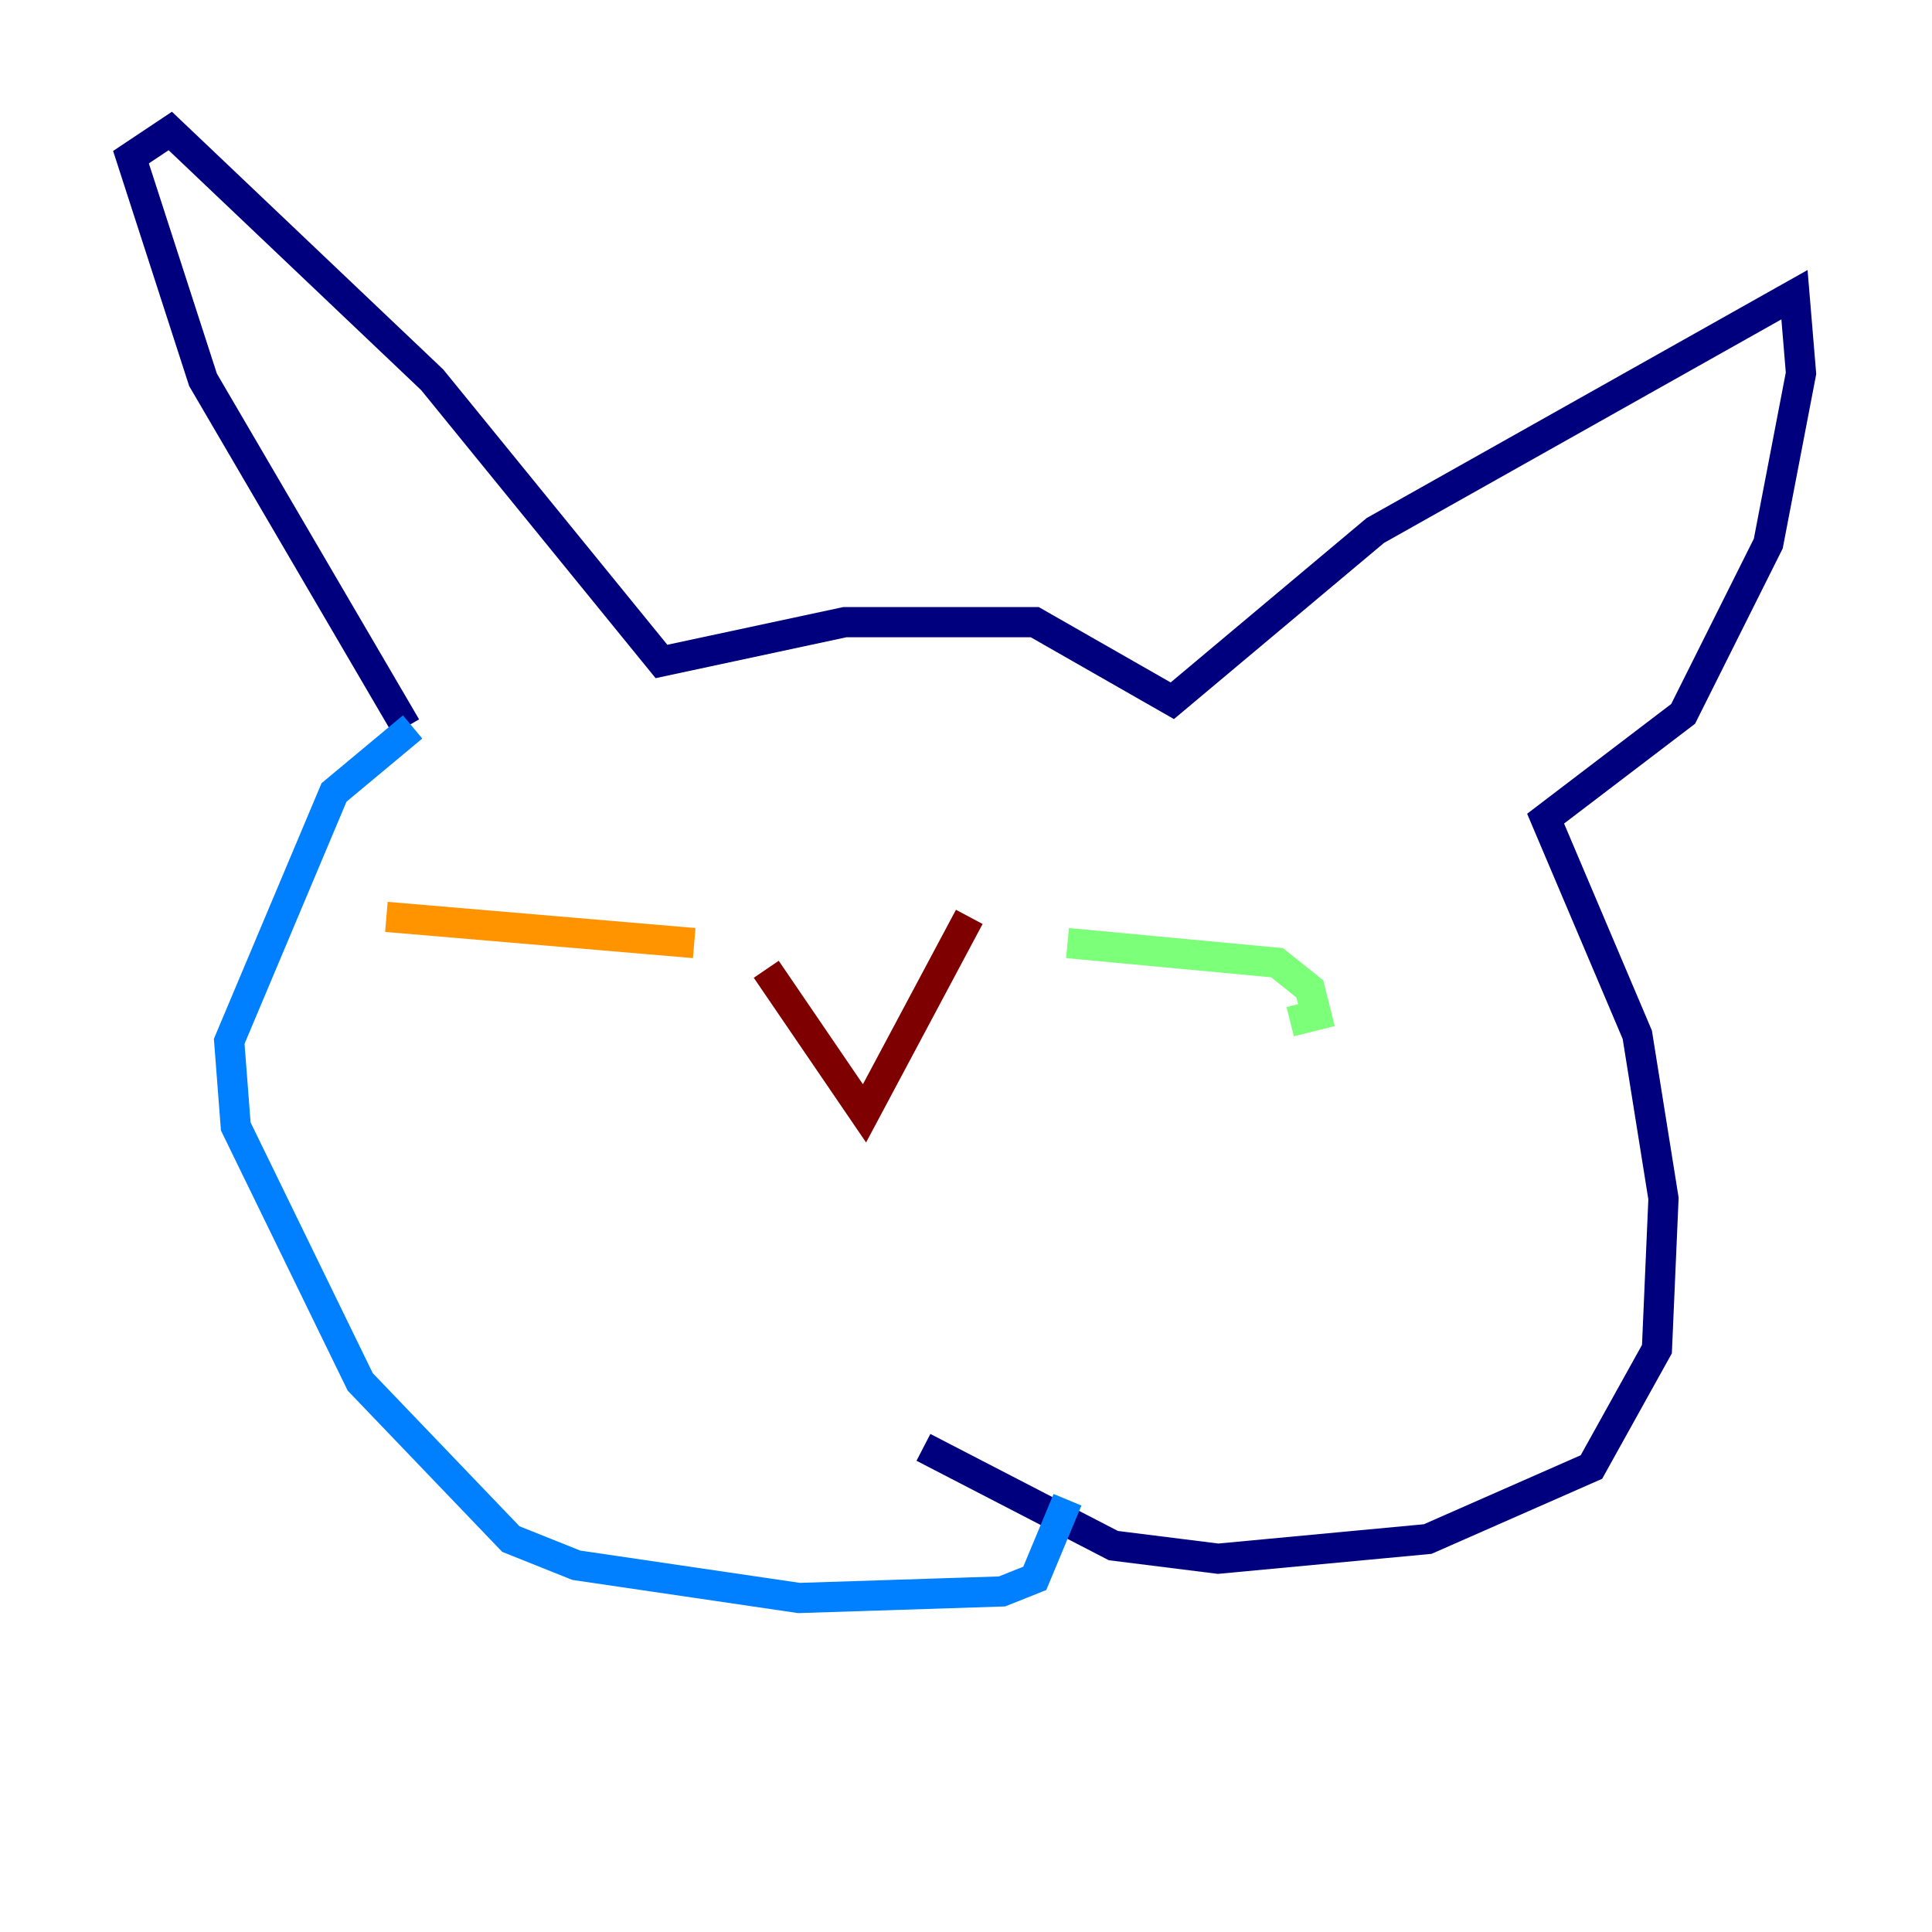 <?xml version="1.0" encoding="utf-8" ?>
<svg baseProfile="tiny" height="128" version="1.2" viewBox="0,0,128,128" width="128" xmlns="http://www.w3.org/2000/svg" xmlns:ev="http://www.w3.org/2001/xml-events" xmlns:xlink="http://www.w3.org/1999/xlink"><defs /><polyline fill="none" points="26.902,48.163 13.451,25.166 8.678,10.414 11.281,8.678 28.637,25.166 43.824,43.824 55.973,41.22 68.556,41.22 77.668,46.427 91.119,35.146 118.888,19.525 119.322,24.732 117.153,36.014 111.512,47.295 102.4,54.237 108.475,68.556 110.21,79.403 109.776,89.383 105.437,97.193 94.59,101.966 80.705,103.268 73.763,102.4 61.18,95.891" stroke="#00007f" stroke-width="2" /><polyline fill="none" points="27.336,48.163 22.129,52.502 15.186,68.99 15.62,74.63 23.864,91.552 33.844,101.966 38.183,103.702 52.936,105.871 66.386,105.437 68.556,104.57 70.725,99.363" stroke="#0080ff" stroke-width="2" /><polyline fill="none" points="70.725,62.481 84.61,63.783 86.78,65.519 87.214,67.254 85.478,67.688" stroke="#7cff79" stroke-width="2" /><polyline fill="none" points="25.6,60.746 45.993,62.481" stroke="#ff9400" stroke-width="2" /><polyline fill="none" points="50.766,64.217 57.275,73.763 64.217,60.746" stroke="#7f0000" stroke-width="2" /></svg>